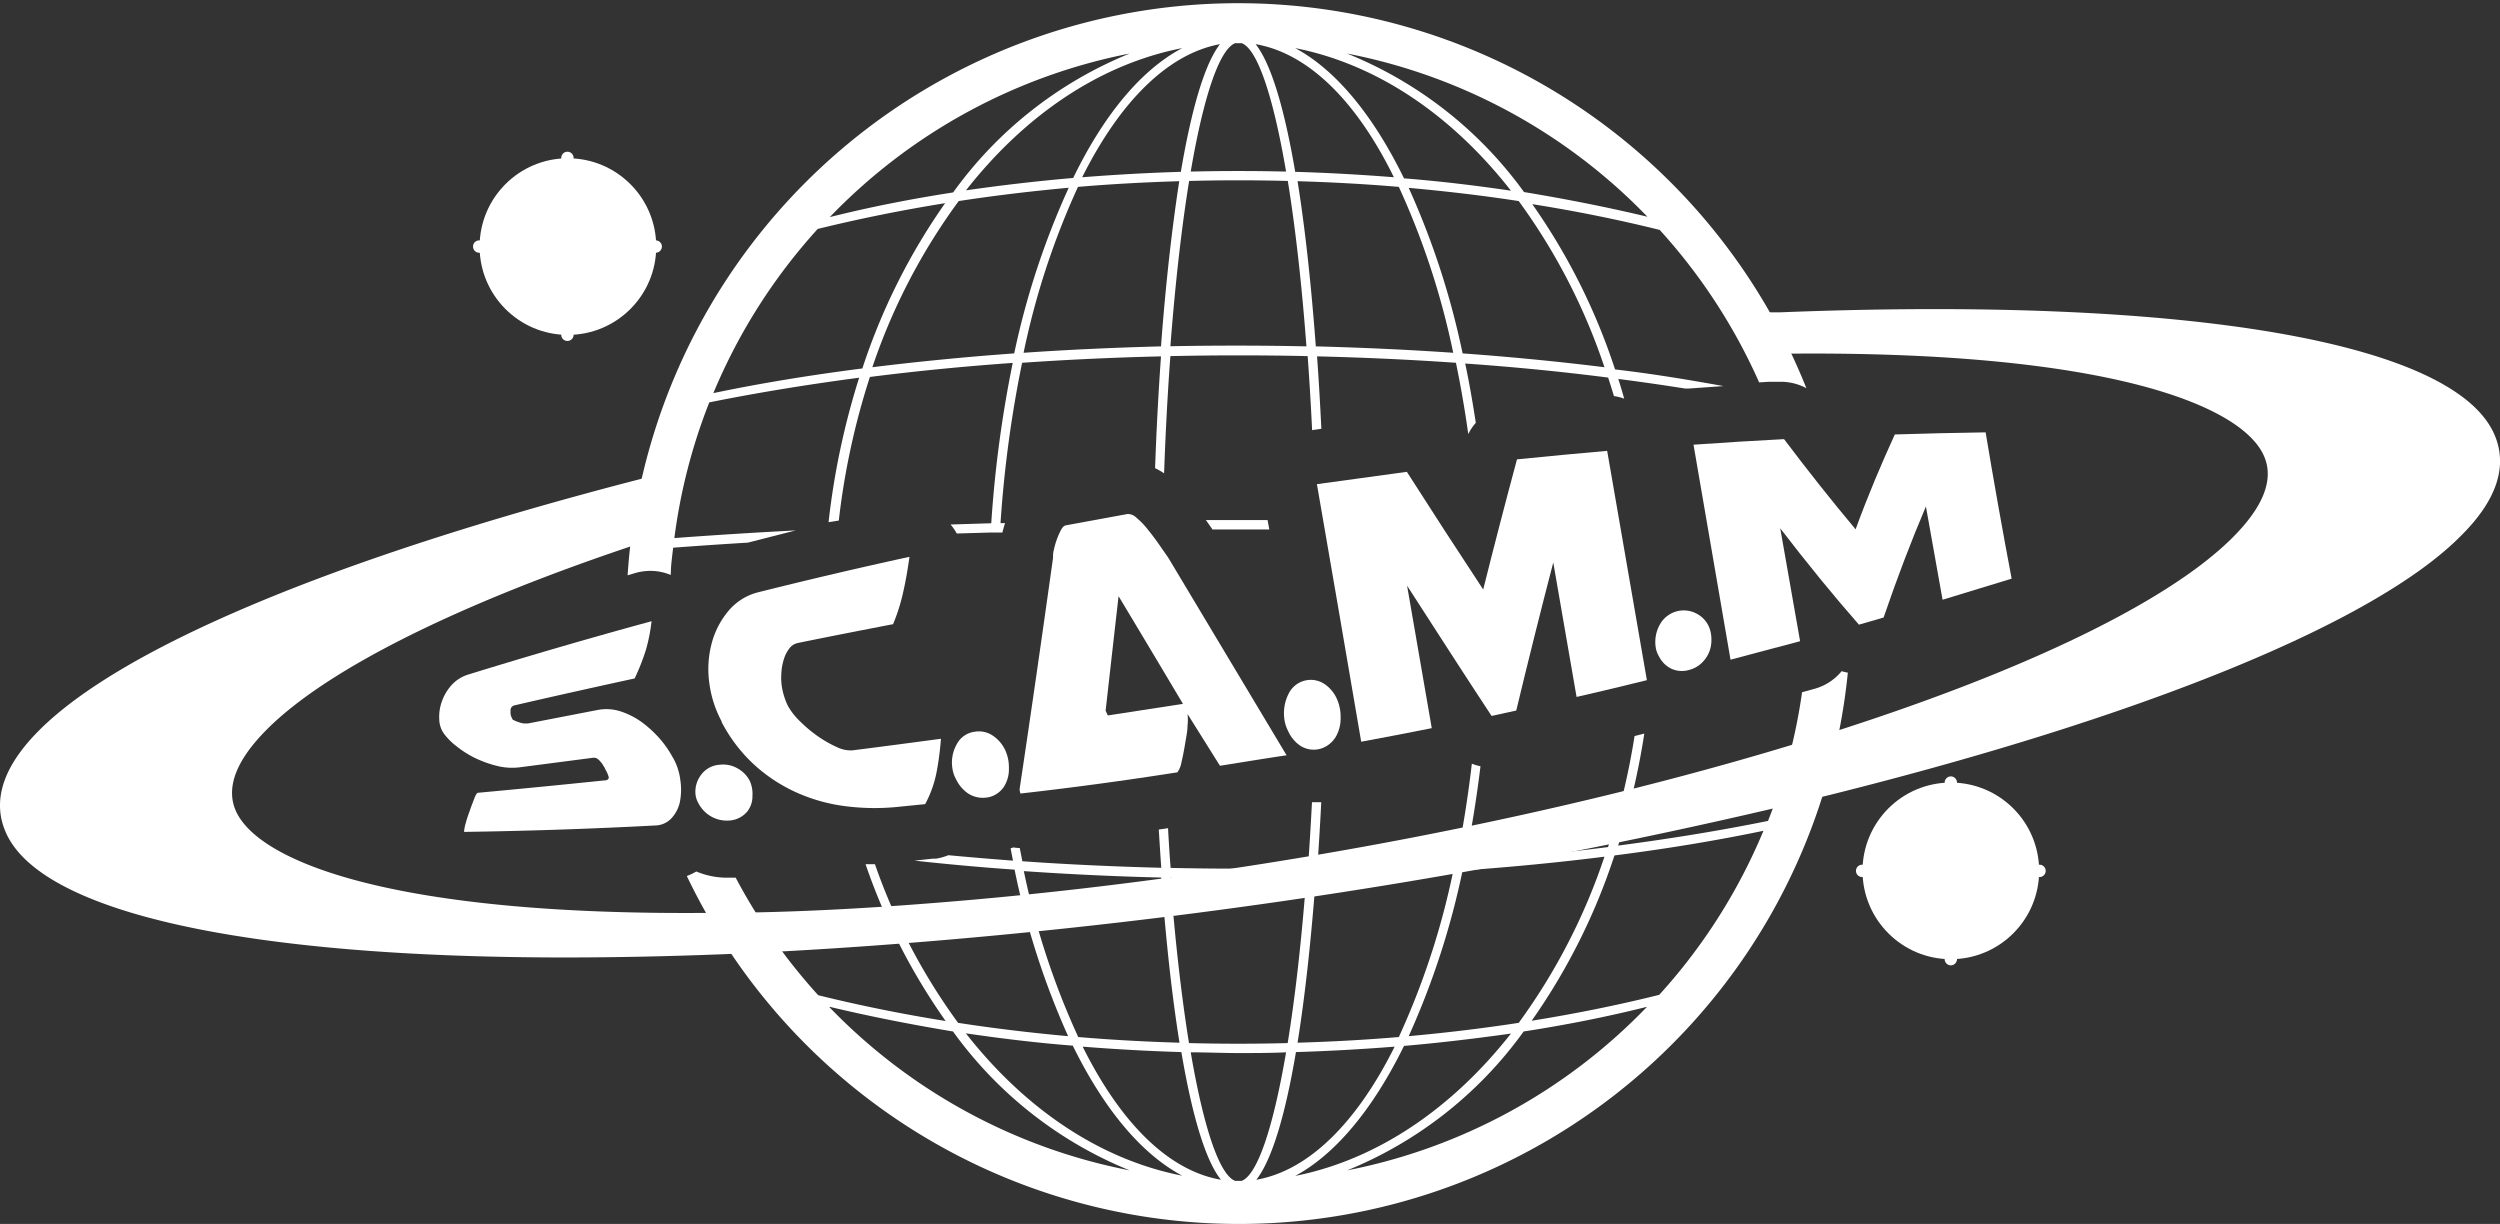 <svg xmlns="http://www.w3.org/2000/svg" viewBox="0 0 202.67 99.22"><rect x="0" y="0" width="202.67" height="99.22" fill="#333333" stroke="none"/><defs><style>.cls-1{fill:#fff;}.cls-2{fill:none;}</style></defs><title>scamm vit</title><g id="Layer_2" data-name="Layer 2"><g id="Layer_1-2" data-name="Layer 1"><circle class="cls-1" cx="46.04" cy="19.99" r="7.16"/><path class="cls-1" d="M46,27.64a.5.5,0,0,1-.5-.46c-.4-6.17-.52-6.29-6.69-6.69a.5.5,0,0,1-.46-.5.49.49,0,0,1,.46-.5c6.17-.4,6.29-.53,6.69-6.69a.5.5,0,0,1,1,0c.4,6.16.52,6.29,6.69,6.69a.5.5,0,0,1,.47.5.51.51,0,0,1-.47.5c-6.17.4-6.29.52-6.69,6.69A.5.5,0,0,1,46,27.64ZM43.09,20a3.5,3.5,0,0,1,2.95,3,3.51,3.51,0,0,1,3-3A3.52,3.52,0,0,1,46,17,3.51,3.51,0,0,1,43.09,20Z"/><circle class="cls-1" cx="158.15" cy="70.6" r="7.16"/><path class="cls-1" d="M158.15,78.26a.51.51,0,0,1-.5-.47c-.4-6.17-.52-6.29-6.69-6.69a.5.5,0,0,1,0-1c6.17-.4,6.29-.52,6.69-6.69a.51.51,0,0,1,.5-.47h0a.51.51,0,0,1,.5.47c.4,6.17.52,6.29,6.69,6.69a.5.5,0,0,1,0,1c-6.17.4-6.29.52-6.69,6.69A.51.51,0,0,1,158.15,78.26Zm-3-7.66a3.52,3.52,0,0,1,3,3,3.52,3.52,0,0,1,2.95-3,3.51,3.51,0,0,1-2.95-2.95A3.5,3.5,0,0,1,155.2,70.6Z"/><path class="cls-2" d="M104.26,13.91C103.2,7.69,101.91,4,100.66,3.5h-.53c-1.25.46-2.54,4.19-3.6,10.41C99.1,13.85,101.69,13.85,104.26,13.91Z"/><path class="cls-2" d="M76.62,16.47c-3.53.57-7,1.27-10.33,2.09a46.16,46.16,0,0,0-8.46,13.27c3.81-.76,7.86-1.42,12.08-2A50.65,50.65,0,0,1,76.62,16.47Z"/><path class="cls-2" d="M113.82,14.43c2.93.26,5.83.61,8.67,1C117.71,9.35,111.65,5.21,105,3.9,108.3,5.67,111.33,9.36,113.82,14.43Z"/><path class="cls-2" d="M87.77,14.37c2.63-.21,5.3-.36,8-.44.85-5,1.92-8.74,3.21-10.35C94.7,4.32,90.83,8.25,87.77,14.37Z"/><path class="cls-2" d="M91.58,4.34A46,46,0,0,0,67.24,17.57c3.25-.78,6.61-1.44,10-2A32.87,32.87,0,0,1,91.58,4.34Z"/><path class="cls-2" d="M78.31,15.45c2.79-.42,5.69-.76,8.66-1,2.49-5.07,5.52-8.76,8.87-10.53C89.14,5.21,83.08,9.35,78.31,15.45Z"/><path class="cls-2" d="M113,14.37c-3.06-6.12-6.93-10-11.17-10.79,1.28,1.61,2.36,5.32,3.21,10.35C107.72,14,110.39,14.16,113,14.37Z"/><path class="cls-2" d="M87.39,15.15A62.61,62.61,0,0,0,83,28.6c3.59-.25,7.34-.42,11.14-.52.37-4.95.86-9.53,1.48-13.39C92.86,14.77,90.1,14.92,87.39,15.15Z"/><path class="cls-2" d="M123.52,15.6c3.41.53,6.77,1.19,10,2A46,46,0,0,0,109.2,4.34,32.84,32.84,0,0,1,123.52,15.6Z"/><path class="cls-2" d="M77.67,16.3a49.23,49.23,0,0,0-7,13.47c3.73-.46,7.59-.84,11.5-1.12a64.36,64.36,0,0,1,4.37-13.43C83.53,15.5,80.53,15.86,77.67,16.3Z"/><path class="cls-2" d="M96.4,14.66c-.6,3.7-1.12,8.23-1.52,13.41,3.56-.08,7.45-.08,11,0-.39-5.18-.91-9.71-1.51-13.41C101.73,14.59,99.06,14.59,96.4,14.66Z"/><path class="cls-2" d="M114.2,15.23a64.26,64.26,0,0,1,4.37,13.42c3.91.28,7.77.66,11.5,1.12a49.23,49.23,0,0,0-6.95-13.47C120.21,15.85,117.21,15.5,114.2,15.23Z"/><path class="cls-2" d="M105.19,14.69c.62,3.86,1.11,8.44,1.48,13.39,3.8.1,7.54.27,11.14.52a62.61,62.61,0,0,0-4.41-13.45C110.69,14.92,107.93,14.77,105.19,14.69Z"/><path class="cls-2" d="M100.39,85.37c-1.29,0-2.59,0-3.86-.06,1.06,6.21,2.35,10,3.6,10.42h.53c1.25-.47,2.54-4.21,3.6-10.42C103,85.35,101.69,85.37,100.39,85.37Z"/><path class="cls-2" d="M87.77,84.85C90.83,91,94.7,94.9,98.94,95.64c-1.29-1.61-2.36-5.32-3.21-10.35C93.07,85.21,90.4,85.06,87.77,84.85Z"/><path class="cls-2" d="M113,84.85c-2.63.21-5.3.36-8,.44-.85,5-1.93,8.74-3.21,10.35C106.09,94.9,110,91,113,84.85Z"/><path class="cls-2" d="M122.49,83.77c-2.85.42-5.76.77-8.67,1-2.49,5.07-5.52,8.76-8.87,10.54C111.65,94,117.71,89.87,122.49,83.77Z"/><path class="cls-2" d="M87,84.79c-2.92-.25-5.82-.6-8.67-1C83.08,89.87,89.14,94,95.84,95.33,92.49,93.55,89.46,89.86,87,84.79Z"/><path class="cls-2" d="M109.21,94.88a46,46,0,0,0,24.35-13.23c-3.24.77-6.6,1.44-10,2A32.87,32.87,0,0,1,109.21,94.88Z"/><path class="cls-2" d="M124.17,82.75c3.55-.57,7-1.27,10.34-2.1A46,46,0,0,0,143,67.38c-3.79.76-7.84,1.43-12.08,2A50.5,50.5,0,0,1,124.17,82.75Z"/><path class="cls-2" d="M123.12,82.92a49.36,49.36,0,0,0,6.95-13.47c-3.72.47-7.58.84-11.5,1.12A64.36,64.36,0,0,1,114.2,84C117.2,83.73,120.2,83.37,123.12,82.92Z"/><path class="cls-2" d="M113.4,84.07a62.42,62.42,0,0,0,4.41-13.45c-3.61.25-7.35.43-11.14.52-.37,5-.86,9.53-1.48,13.39C107.93,84.45,110.69,84.3,113.4,84.07Z"/><path class="cls-2" d="M77.27,83.62c-3.46-.54-6.82-1.2-10-2A46,46,0,0,0,91.58,94.88,32.87,32.87,0,0,1,77.27,83.62Z"/><path class="cls-2" d="M104.39,84.56c.6-3.7,1.12-8.22,1.51-13.41-1.76,0-3.6.06-5.51.06s-3.75,0-5.51-.06c.4,5.19.92,9.71,1.52,13.41C99,84.63,101.77,84.63,104.39,84.56Z"/><path class="cls-2" d="M95.6,84.53c-.62-3.86-1.11-8.44-1.48-13.39-3.8-.09-7.54-.27-11.14-.52a62.42,62.42,0,0,0,4.41,13.45C90.1,84.3,92.86,84.45,95.6,84.53Z"/><path class="cls-1" d="M149.3,54.41a4.33,4.33,0,0,1-2.2,1.43l-.22.06-.79.22h0a45.53,45.53,0,0,1-2.76,10.43c-3.8.77-7.88,1.44-12.15,2a60.44,60.44,0,0,0,2.12-9.08l-.79.2a59.16,59.16,0,0,1-2.15,9c-3.74.48-7.63.86-11.59,1.15q.76-3.69,1.25-7.7a4,4,0,0,1-.7-.21l0,0c-.32,2.76-.75,5.42-1.27,7.94-3.64.26-7.42.43-11.26.53.12-1.75.23-3.53.32-5.35-.15,0-.31,0-.46,0h-.29c-.1,1.84-.2,3.63-.33,5.33-3.55.08-7.57.08-11.13,0-.08-1-.15-2.12-.21-3.22l-.75.11c.06,1,.13,2.08.2,3.1-3.84-.1-7.62-.27-11.26-.53l-.21-1.07a4.36,4.36,0,0,1-.52-.05l-.22.07c.06.34.13.67.19,1-1.76-.13-3.51-.28-5.24-.44a4.59,4.59,0,0,1-1,.28l-.26,0-1.49.16c2.66.29,5.38.54,8.12.73A64.36,64.36,0,0,0,86.59,84c-3-.27-6-.63-8.92-1.08a49.14,49.14,0,0,1-6.74-12.86h0l-.76,0a50.17,50.17,0,0,0,6.49,12.71c-3.58-.57-7.05-1.28-10.33-2.09a46.42,46.42,0,0,1-6.69-9.53h-.06l-.52,0-.32,0a6.4,6.4,0,0,1-2.29-.5,6,6,0,0,1-.77.37,49.61,49.61,0,0,0,94.12-16.49A3.84,3.84,0,0,1,149.3,54.41ZM118.57,70.57c3.92-.28,7.78-.65,11.5-1.12a49.36,49.36,0,0,1-6.95,13.47c-2.92.45-5.92.81-8.92,1.08A64.36,64.36,0,0,0,118.57,70.57Zm-11.9.57c3.79-.09,7.53-.27,11.14-.52a62.42,62.42,0,0,1-4.41,13.45c-2.71.23-5.47.38-8.21.46C105.81,80.67,106.3,76.09,106.67,71.14Zm-6.28.07c1.91,0,3.75,0,5.51-.06-.39,5.19-.91,9.71-1.51,13.41-2.62.07-5.37.07-8,0-.6-3.7-1.12-8.22-1.52-13.41C96.64,71.19,98.49,71.21,100.39,71.21ZM83,70.62c3.6.25,7.34.43,11.14.52.37,5,.86,9.53,1.48,13.39-2.74-.08-5.5-.23-8.21-.46A62.42,62.42,0,0,1,83,70.62Zm-15.74,11c3.21.77,6.57,1.43,10,2A32.87,32.87,0,0,0,91.58,94.88,46,46,0,0,1,67.24,81.65ZM78.3,83.77c2.85.42,5.75.77,8.67,1,2.49,5.07,5.52,8.76,8.87,10.54C89.14,94,83.08,89.87,78.3,83.77Zm9.47,1.08c2.63.21,5.3.36,8,.44.85,5,1.92,8.74,3.21,10.35C94.7,94.9,90.83,91,87.77,84.85Zm12.89,10.88h-.53c-1.25-.47-2.54-4.21-3.6-10.42,1.27,0,2.57.06,3.86.06s2.6,0,3.87-.06C103.2,91.52,101.91,95.26,100.66,95.73Zm4.4-10.44c2.66-.08,5.33-.23,8-.44C110,91,106.09,94.9,101.85,95.64,103.13,94,104.21,90.32,105.06,85.29Zm8.76-.5c2.91-.25,5.82-.6,8.67-1C117.71,89.87,111.65,94,105,95.33,108.3,93.55,111.33,89.86,113.82,84.79Zm-4.61,10.09a32.87,32.87,0,0,0,14.31-11.26c3.44-.53,6.8-1.2,10-2A46,46,0,0,1,109.21,94.88Zm25.3-14.23c-3.32.83-6.79,1.53-10.34,2.1a50.5,50.5,0,0,0,6.71-13.4c4.24-.54,8.29-1.21,12.08-2A46,46,0,0,1,134.51,80.65Z"/><path class="cls-1" d="M64.51,43c-3.45.18-6.75.39-9.84.62a45.83,45.83,0,0,1,2.83-11c3.82-.77,7.9-1.44,12.15-2a61.23,61.23,0,0,0-2.48,11.71L68,42.2a59.63,59.63,0,0,1,2.52-11.64c3.75-.48,7.64-.86,11.58-1.14a96.1,96.1,0,0,0-1.74,13l-3.3.1a3.94,3.94,0,0,1,.5.73l2.76-.08h.94c.07-.25.13-.51.22-.76h-.37a96.24,96.24,0,0,1,1.75-13c3.63-.25,7.41-.43,11.26-.52-.21,2.92-.37,6-.48,9.06a6.17,6.17,0,0,1,.73.42c.12-3.36.29-6.54.51-9.5,3.59-.08,7.53-.08,11.13,0,.14,1.91.26,3.92.36,6l.75-.11c-.1-2-.21-4-.35-5.87,3.84.09,7.63.27,11.26.52q.58,2.79,1,5.78a4,4,0,0,1,.61-.91c-.25-1.65-.53-3.26-.86-4.81,4,.28,7.84.66,11.59,1.14.16.5.32,1,.47,1.5a3.74,3.74,0,0,1,.83.21c-.15-.54-.31-1.08-.48-1.6q2.78.36,5.43.78l.25,0,2.85-.2c-2.82-.51-5.76-1-8.79-1.35a50.65,50.65,0,0,0-6.71-13.4c3.52.56,7,1.26,10.33,2.09A46.2,46.2,0,0,1,142.61,31h0l.79-.05.78,0h.26a4.42,4.42,0,0,1,2,.52A49.6,49.6,0,0,0,50.88,46.64l.67-.2a3.78,3.78,0,0,1,.46-.1,4.4,4.4,0,0,1,.73-.06,4.19,4.19,0,0,1,.86.09,4.71,4.71,0,0,1,.73.22l.05,0c0-.73.11-1.47.19-2.19q2.93-.22,6.06-.41ZM82.22,28.65c-3.91.28-7.77.66-11.5,1.12a49.23,49.23,0,0,1,7-13.47c2.86-.44,5.86-.8,8.92-1.08A64.36,64.36,0,0,0,82.22,28.65Zm11.9-.57c-3.8.1-7.55.27-11.14.52a62.61,62.61,0,0,1,4.41-13.45c2.71-.23,5.47-.38,8.21-.46C95,18.55,94.49,23.13,94.12,28.08Zm.76,0c.4-5.18.92-9.71,1.52-13.41,2.66-.07,5.33-.07,8,0,.6,3.7,1.12,8.23,1.51,13.41C102.33,28,98.44,28,94.88,28.07Zm11.79,0c-.37-4.95-.86-9.53-1.48-13.39,2.74.08,5.5.23,8.21.46a62.61,62.61,0,0,1,4.41,13.45C114.21,28.35,110.47,28.18,106.67,28.08Zm23.4,1.69c-3.73-.46-7.59-.84-11.5-1.12a64.26,64.26,0,0,0-4.37-13.42c3,.27,6,.62,8.92,1.07A49.23,49.23,0,0,1,130.07,29.77Zm3.48-12.2c-3.26-.78-6.62-1.44-10-2A32.84,32.84,0,0,0,109.2,4.34,46,46,0,0,1,133.55,17.57Zm-11.06-2.11c-2.84-.42-5.74-.77-8.67-1C111.33,9.36,108.3,5.67,105,3.9,111.65,5.21,117.71,9.35,122.49,15.46ZM113,14.37c-2.63-.21-5.3-.36-8-.44-.85-5-1.93-8.74-3.21-10.35C106.09,4.32,110,8.25,113,14.37ZM100.13,3.5h.53c1.25.46,2.54,4.19,3.6,10.41-2.57-.06-5.16-.06-7.73,0C97.59,7.69,98.88,4,100.13,3.5Zm-4.4,10.43c-2.66.08-5.33.23-8,.44,3.06-6.12,6.93-10,11.17-10.79C97.65,5.19,96.58,8.9,95.73,13.93Zm-8.76.5c-3,.26-5.87.6-8.66,1C83.08,9.35,89.14,5.21,95.84,3.9,92.49,5.67,89.46,9.36,87,14.43ZM91.58,4.34A32.87,32.87,0,0,0,77.27,15.6c-3.42.53-6.78,1.19-10,2A46,46,0,0,1,91.58,4.34ZM66.29,18.56c3.33-.82,6.8-1.52,10.33-2.09a50.65,50.65,0,0,0-6.71,13.4c-4.22.54-8.27,1.2-12.08,2A46.16,46.16,0,0,1,66.29,18.56Z"/><path class="cls-1" d="M98.09,42.63l.09.13a.86.86,0,0,1,.1.16c1.55,0,3.08,0,4.62,0l-.14-.76h-5Z"/><path class="cls-1" d="M49,62.21l-.1-.16a1.93,1.93,0,0,0-.35-.44.55.55,0,0,0-.47-.18l-6,.78a5,5,0,0,1-1.83-.13,9.21,9.21,0,0,1-1.8-.66A8.2,8.2,0,0,1,37,60.49a5.08,5.08,0,0,1-1-1,2.06,2.06,0,0,1-.39-1.18,3.63,3.63,0,0,1,.2-1.41,3.89,3.89,0,0,1,.78-1.34,3,3,0,0,1,1.35-.87q7.41-2.29,14.88-4.33a13.93,13.93,0,0,1-.45,2.3A17.84,17.84,0,0,1,51.45,55c-3.25.71-6.5,1.43-9.73,2.18a.41.41,0,0,0-.33.47,1,1,0,0,0,.13.6l.07.12s.08,0,.19.08l.26.09a1.63,1.63,0,0,0,.46.11l.3,0,5.63-1.09a3.75,3.75,0,0,1,1.88.11,6.23,6.23,0,0,1,1.74.89,9.35,9.35,0,0,1,1.46,1.35,8.38,8.38,0,0,1,1,1.44l.1.17a4.84,4.84,0,0,1,.54,1.7A5.16,5.16,0,0,1,55.12,65a2.82,2.82,0,0,1-.69,1.34,1.85,1.85,0,0,1-1.32.58q-7.74.41-15.49.52a3.36,3.36,0,0,1,.14-.73q.14-.51.33-1c.12-.36.25-.68.37-1s.22-.43.28-.44q5.1-.47,10.22-1c.3,0,.43-.13.38-.3a2.18,2.18,0,0,0-.23-.53Z"/><path class="cls-1" d="M58.5,58.48a9.05,9.05,0,0,1-1-3.13,8.19,8.19,0,0,1,.18-3.14A6.8,6.8,0,0,1,59,49.59,4.6,4.6,0,0,1,61.52,48q6.07-1.52,12.21-2.86c-.14,1-.31,2-.51,2.86a15.13,15.13,0,0,1-.82,2.6c-2.58.5-5.16,1-7.74,1.53a1.15,1.15,0,0,0-.67.44,2.76,2.76,0,0,0-.45.89,4.61,4.61,0,0,0-.2,1.16,4.76,4.76,0,0,0,.07,1.2,5.86,5.86,0,0,0,.45,1.38,5.47,5.47,0,0,0,1,1.28,11,11,0,0,0,1.43,1.2,9.73,9.73,0,0,0,1.54.88,2.55,2.55,0,0,0,1.27.27c2.39-.3,4.79-.62,7.18-.94a23.91,23.91,0,0,1-.35,2.69A9.06,9.06,0,0,1,75,65.19l-2.41.24a18.4,18.4,0,0,1-3.85-.05,13.91,13.91,0,0,1-3.86-1,13,13,0,0,1-3.53-2.2,12.53,12.53,0,0,1-2.84-3.63Z"/><path class="cls-1" d="M98.9,62.08l-2.63-4.2a4,4,0,0,1,0,.94c0,.47-.12,1-.2,1.5s-.18,1-.29,1.47a1.94,1.94,0,0,1-.33.82q-6.35,1-12.72,1.72a1.71,1.71,0,0,1-.07-.26.61.61,0,0,0,0-.12c.92-6.12,1.82-12.38,2.71-18.74a2.16,2.16,0,0,1,.07-.66,6,6,0,0,1,.24-.83,5.82,5.82,0,0,1,.33-.75c.12-.23.25-.35.39-.38l5-.92a1,1,0,0,1,.75.32,6,6,0,0,1,.91.95c.31.38.62.79.91,1.21l.75,1.08,9.58,16C102.46,61.5,100.68,61.8,98.9,62.08ZM89.81,58l6.09-.94c-1.74-2.92-3.48-5.84-5.22-8.73q-.53,4.66-1.05,9.29Z"/><path class="cls-1" d="M127.81,56.5l-1.89-10.9q-1.52,5.84-3,12l-2,.44c-2.27-3.44-4.55-7-6.85-10.56q1,5.77,2,11.55-2.85.57-5.72,1.1-1.78-10.44-3.59-20.88,3.65-.51,7.29-1c2.07,3.24,4.14,6.43,6.19,9.54q1.35-5.4,2.74-10.55,3.65-.37,7.31-.69,1.62,9.32,3.22,18.59C131.6,55.62,129.71,56.06,127.81,56.5Z"/><path class="cls-1" d="M157.48,48.62l-1.35-7.56q-1.77,4.15-3.43,9l-2,.58c-2.09-2.38-4.22-5-6.38-7.81q.8,4.57,1.61,9.15l-5.64,1.5q-1.5-8.7-3-17.43,3.66-.26,7.34-.45,2.94,3.9,5.8,7.31c1-2.74,2.09-5.31,3.18-7.69,2.45-.08,4.9-.13,7.36-.17q1,6,2.11,11.86Q160.27,47.77,157.48,48.62Z"/><path class="cls-1" d="M56.84,62.81A2,2,0,0,1,58.32,62a2.33,2.33,0,0,1,1.45.28,2.43,2.43,0,0,1,1,1A2.53,2.53,0,0,1,61,64.51a2,2,0,0,1-.39,1.24,2,2,0,0,1-.64.53,2.09,2.09,0,0,1-.87.24,2.59,2.59,0,0,1-2.45-1.35,1.94,1.94,0,0,1-.26-.71A2.25,2.25,0,0,1,56.84,62.81Z"/><path class="cls-1" d="M77.57,60.32a1.9,1.9,0,0,1,1.46-1,2,2,0,0,1,1.46.32,2.9,2.9,0,0,1,1,1.17,3.32,3.32,0,0,1,.3,1.45,2.67,2.67,0,0,1-.36,1.45,2,2,0,0,1-.62.64,1.9,1.9,0,0,1-.87.31,2.19,2.19,0,0,1-1.45-.33,2.92,2.92,0,0,1-1-1.19,2.5,2.5,0,0,1-.28-.85A3,3,0,0,1,77.57,60.32Z"/><path class="cls-1" d="M104.46,56.25a2,2,0,0,1,2.91-.8,2.82,2.82,0,0,1,1,1.19,3.48,3.48,0,0,1,.31,1.49,3,3,0,0,1-.35,1.53,2.15,2.15,0,0,1-.61.7,2,2,0,0,1-.85.38,2,2,0,0,1-1.45-.28,2.8,2.8,0,0,1-1-1.21,2.87,2.87,0,0,1-.29-.89A3.48,3.48,0,0,1,104.46,56.25Z"/><path class="cls-1" d="M134.59,50.58a2.21,2.21,0,0,1,2.88-.87,2.22,2.22,0,0,1,1,.95,2.59,2.59,0,0,1,.27,1.25,2.51,2.51,0,0,1-.38,1.34,2.56,2.56,0,0,1-.61.67,2.38,2.38,0,0,1-.85.4,2.05,2.05,0,0,1-1.41-.11,2.18,2.18,0,0,1-1-1,2,2,0,0,1-.27-.77A2.89,2.89,0,0,1,134.59,50.58Z"/><path class="cls-1" d="M202.21,35.21c-3.29-7.51-24.93-11.2-57.9-9.89h-1.66l.79,1.47c.23.43.45.87.66,1.31l.3.57H145c25.75-.23,36.8,4.16,38.56,8.35.79,1.87-.08,4.07-2.56,6.55-5.13,5.14-16.63,10.74-32.38,15.77-20.49,6.55-46,11.51-70,13.62C71.41,73.59,64.44,74,58,74,32,74.3,20.87,69.88,19.09,65.67c-.78-1.87.08-4.07,2.56-6.55,4.84-4.85,15.49-10.17,30-15l.6-.2.08-.62c.13-1,.31-2.13.53-3.23l.31-1.56-1.54.4C27.12,45.26,9.92,52.46,3.18,59.2.25,62.13-.66,64.91.47,67.48,3.32,74,20,77.62,45.82,77.62q6.16,0,13-.27c6-.25,12.37-.67,18.85-1.24a471.19,471.19,0,0,0,70.69-11.67c25.58-6.39,44.22-14,51.14-21C202.42,40.55,203.33,37.77,202.21,35.21Z"/></g></g></svg>